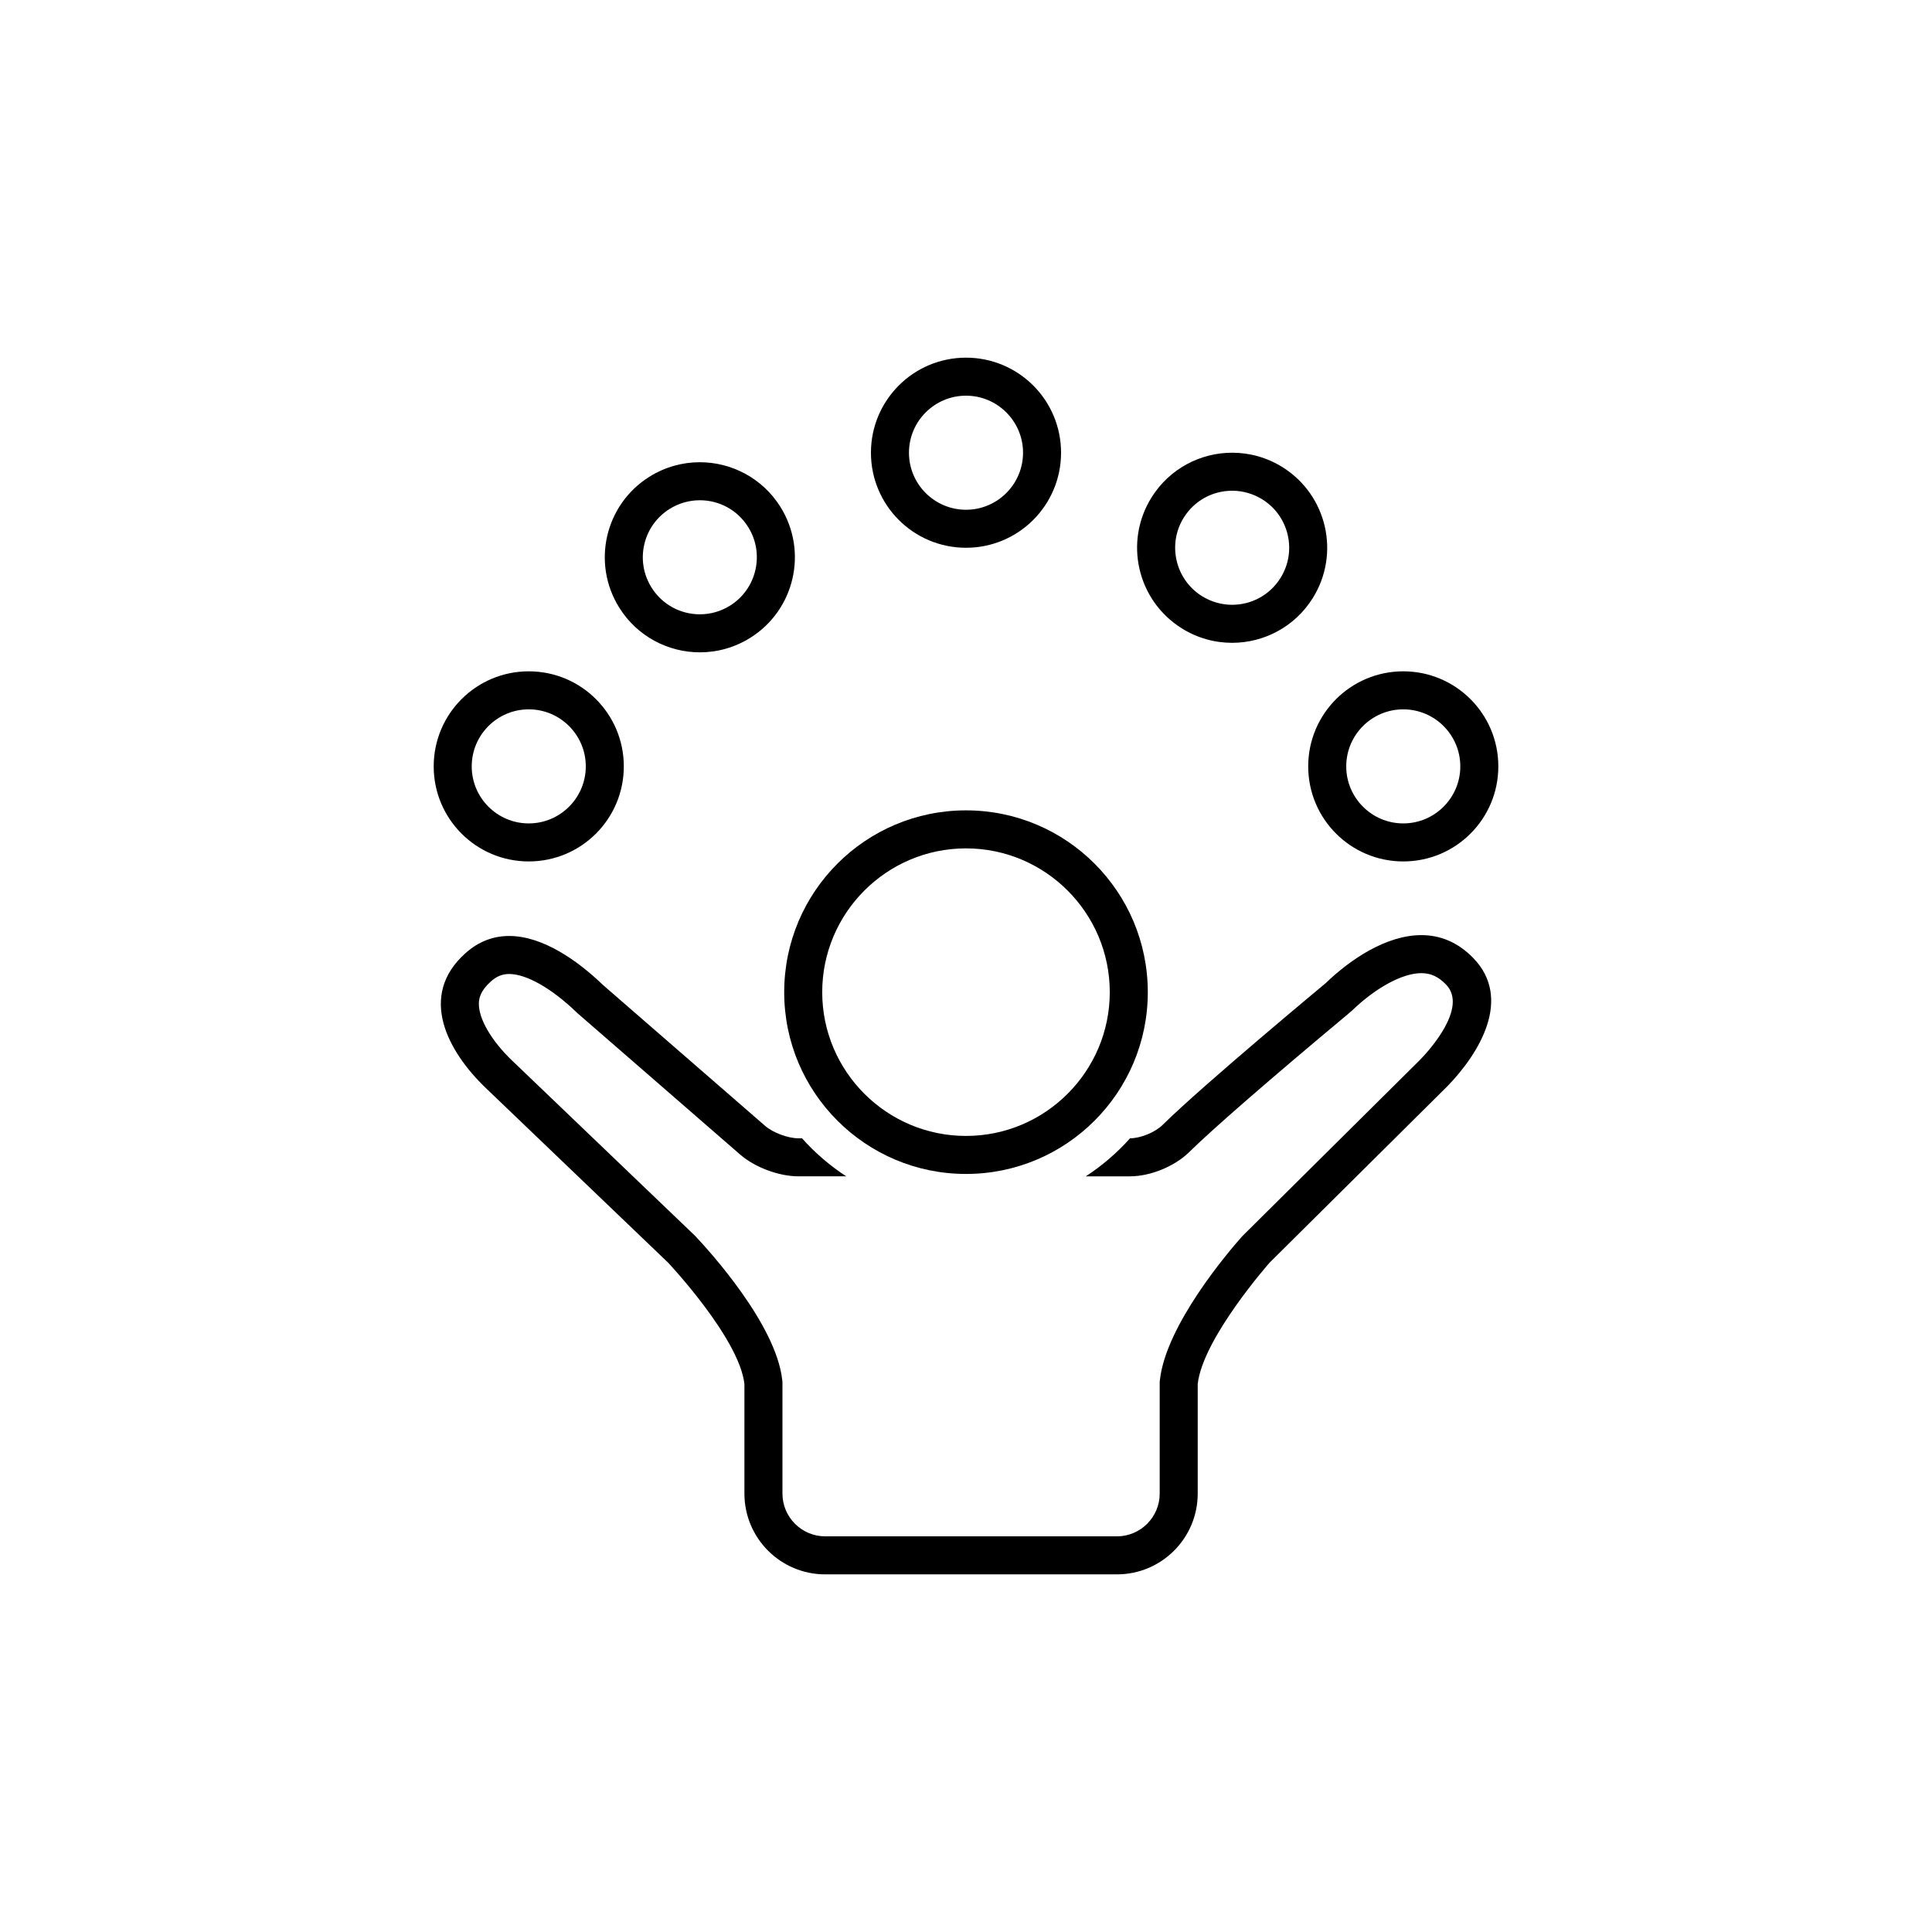 <?xml version="1.0" encoding="UTF-8"?>
<svg width="752pt" height="752pt" version="1.1" viewBox="0 0 752 752" xmlns="http://www.w3.org/2000/svg">
 <defs>
  <clipPath id="b">
   <path d="m171 363h410v249.79h-410z"/>
  </clipPath>
  <clipPath id="a">
   <path d="m339 139.21h74v74.789h-74z"/>
  </clipPath>
 </defs>
 <g clip-path="url(#b)">
  <path d="m553.24 363.98c-13.516 0-27.457 9.27-37.277 18.727-0.168 0.16-47.395 39.328-63.445 55.16-2.914 2.871-8.586 5.199-12.672 5.199-5.047 5.656-10.84 10.641-17.215 14.801h17.215c7.926 0 17.406-3.887 23.062-9.461 9.07-8.941 31.508-28.449 61.551-53.512 1.121-0.934 1.707-1.469 1.77-1.523 9.344-9 19.695-14.59 27.012-14.59 3.688 0 6.668 1.383 9.648 4.484 8.574 8.922-6.664 25.645-10.062 29.156l-69.043 68.5-0.34 0.34-0.316 0.363c-4.871 5.504-29.285 34.043-31.645 55.473l-0.09 0.805v43.445c0 9.18-7.469 16.648-16.648 16.648h-113.54c-9.18 0-16.648-7.469-16.648-16.648v-43.449l-0.09-0.812c-2.398-21.668-28.477-50.293-33.68-55.809l-0.258-0.273-0.27-0.262c-62.363-59.734-69.918-66.965-70.902-67.906-8.102-7.758-13.066-16.289-12.965-22.266 0.031-1.91 0.551-4.871 4.648-8.535 2.266-2.023 4.465-2.926 7.137-2.926 6.727 0 16.535 5.574 26.234 14.91l0.27 0.258 0.285 0.25 63.121 54.859c5.746 4.992 15.074 8.477 22.691 8.477h18.605c-6.375-4.16-12.164-9.141-17.215-14.801h-1.391c-4.086 0-9.898-2.172-12.984-4.852l-63.121-54.855c-9.637-9.27-23.273-19.043-36.496-19.043-5.875 0-11.672 1.934-17 6.695-18.648 16.66-6.844 38.352 7.945 52.516 0.309 0.285 70.898 67.91 70.898 67.91s27.762 29.441 29.738 47.285l-0.004 42.629c0 17.367 14.078 31.449 31.449 31.449h113.54c17.367 0 31.449-14.082 31.449-31.449v-42.633c1.965-17.844 28.016-47.285 28.016-47.285l69.141-68.605c12.625-12.984 25.285-34.125 10.211-49.812-6.215-6.461-13.211-9.031-20.32-9.031z"/>
 </g>
 <path d="m376 456.94c39.066 0 70.762-31.688 70.762-70.754 0-39.082-31.695-70.766-70.762-70.766-39.074 0-70.762 31.684-70.762 70.766-0.004 39.066 31.688 70.754 70.762 70.754zm0-126.72c30.859 0 55.961 25.109 55.961 55.969 0 30.852-25.105 55.953-55.961 55.953-30.859 0-55.965-25.102-55.965-55.953 0-30.859 25.105-55.969 55.965-55.969z"/>
 <path d="m205.81 335.3c20.434 0 37-16.547 37-37 0-20.449-16.566-37-37-37s-37 16.547-37 37c0 20.449 16.566 37 37 37zm0-59.199c12.242 0 22.199 9.957 22.199 22.199 0 12.242-9.957 22.199-22.199 22.199-12.242 0-22.199-9.957-22.199-22.199 0-12.242 9.957-22.199 22.199-22.199z"/>
 <g clip-path="url(#a)">
  <path d="m376 213.21c20.438 0 37-16.547 37-37 0-20.449-16.562-36.996-37-36.996-20.434 0-37 16.547-37 37 0.004 20.449 16.566 36.996 37 36.996zm0-59.195c12.242 0 22.199 9.957 22.199 22.199 0 12.242-9.957 22.199-22.199 22.199s-22.199-9.957-22.199-22.199c0-12.242 9.961-22.199 22.199-22.199z"/>
 </g>
 <path d="m272.43 253.91c6.711 0 13.5-1.824 19.609-5.652 17.312-10.844 22.562-33.656 11.711-50.984-7.027-11.215-19.062-17.359-31.375-17.359-6.711 0-13.504 1.824-19.609 5.652-17.312 10.844-22.566 33.656-11.711 50.984 7.023 11.215 19.062 17.359 31.375 17.359zm-21.66-41.969c1.328-5.773 4.824-10.688 9.852-13.836 3.543-2.219 7.609-3.394 11.758-3.394 7.703 0 14.742 3.894 18.828 10.418 6.496 10.375 3.344 24.094-7.027 30.59-3.543 2.219-7.606 3.391-11.75 3.391-7.703 0-14.746-3.894-18.832-10.418-3.152-5.027-4.152-10.977-2.828-16.75z"/>
 <path d="m459.95 244.55c6.109 3.832 12.902 5.656 19.617 5.656 12.309 0 24.34-6.141 31.371-17.355 10.859-17.324 5.609-40.137-11.695-50.984-6.109-3.832-12.906-5.656-19.621-5.656-12.309 0-24.34 6.141-31.371 17.355-10.859 17.324-5.613 40.137 11.699 50.984zm0.84-43.125c4.086-6.523 11.125-10.414 18.832-10.414 4.144 0 8.211 1.176 11.758 3.394 5.023 3.148 8.52 8.062 9.848 13.836 1.324 5.773 0.32 11.723-2.832 16.75-4.09 6.523-11.129 10.414-18.828 10.414-4.144 0-8.211-1.176-11.758-3.394-10.367-6.496-13.516-20.219-7.019-30.586z"/>
 <path d="m546.2 335.3c20.438 0 37-16.547 37-37 0-20.449-16.562-37-37-37-20.434 0-37 16.547-37 37 0 20.449 16.566 37 37 37zm0-59.199c12.242 0 22.199 9.957 22.199 22.199 0 12.242-9.957 22.199-22.199 22.199-12.242 0-22.199-9.957-22.199-22.199 0-12.242 9.957-22.199 22.199-22.199z"/>
</svg>
